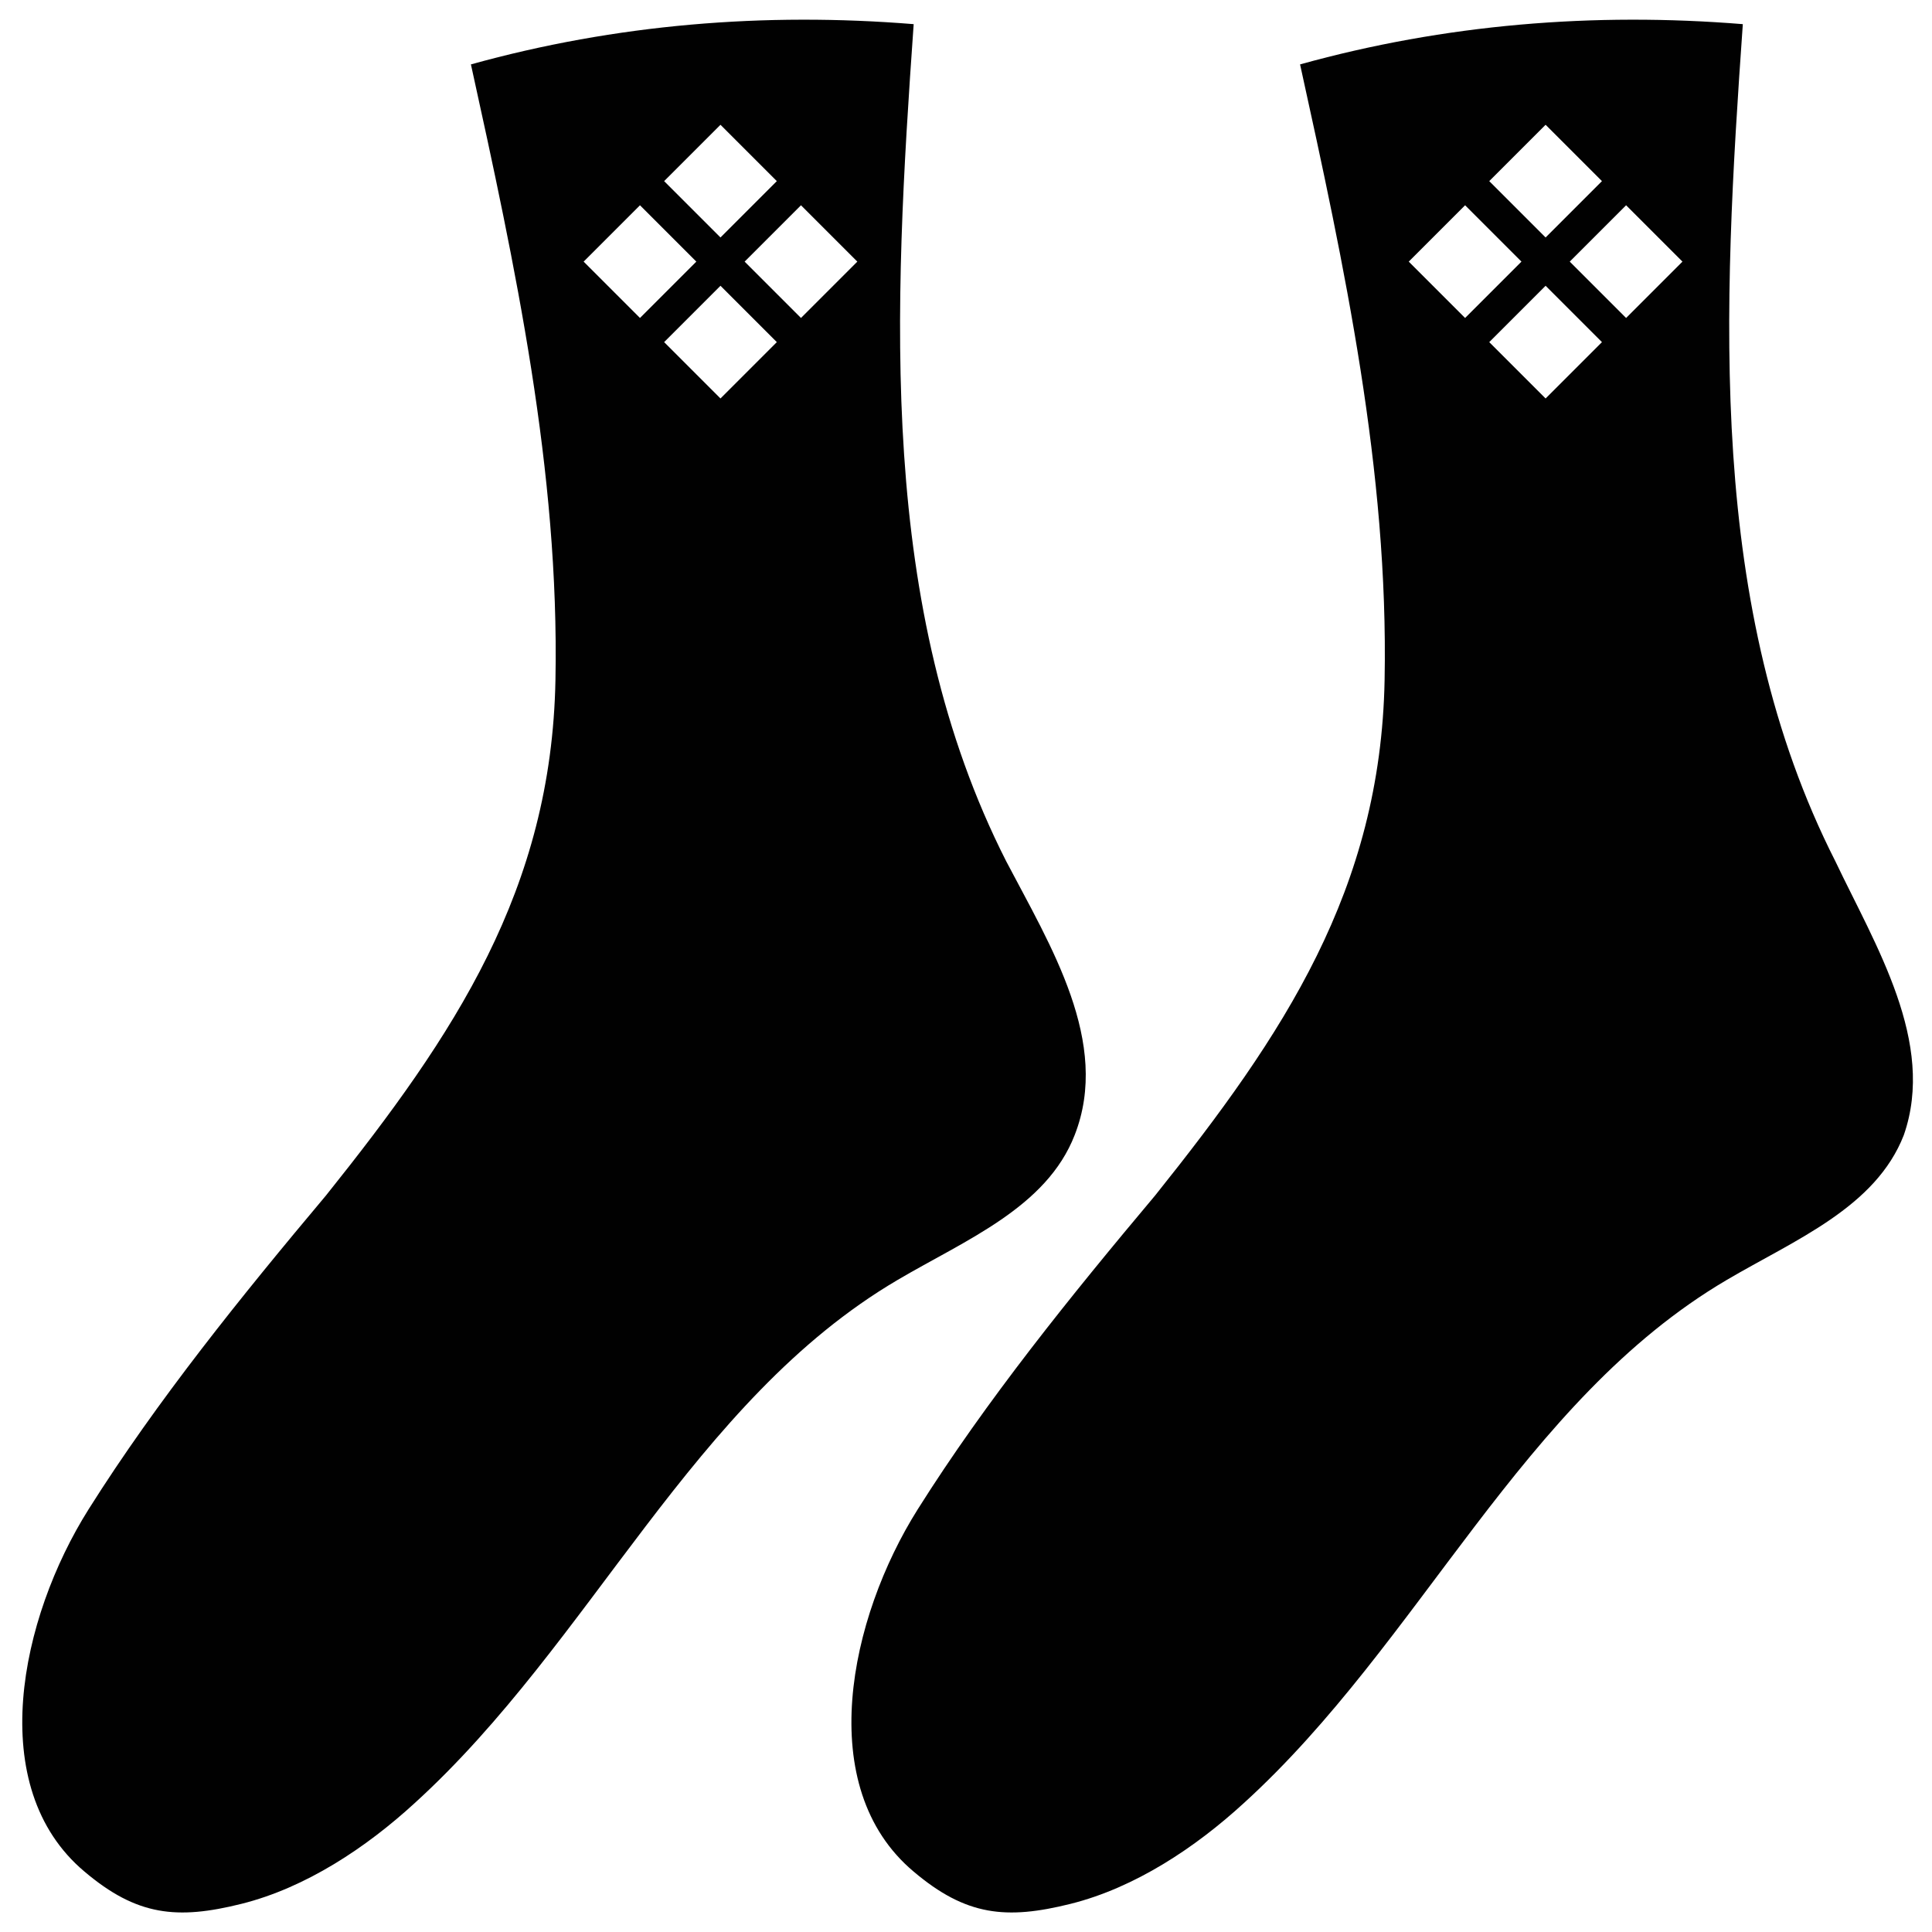<svg xmlns="http://www.w3.org/2000/svg" viewBox="0 0 48 48"><g fill="#010101"><path d="M25 21.4C21.8 15.1 22.2 7.7 22.7.6c-3.7-.3-7.4 0-11 1 1.1 5 2.2 10.1 2.1 15.3-.1 5.2-2.5 8.8-5.7 12.8-2.1 2.5-4.2 5.1-5.9 7.8-1.7 2.7-2.6 6.9-.1 9 1.3 1.1 2.3 1.2 3.9.8 1.6-.4 3.1-1.4 4.3-2.5 4.4-4 6.9-10 12-13 1.7-1 3.7-1.8 4.4-3.6.9-2.3-.6-4.7-1.7-6.8zM17.9 3.1l1.4 1.4-1.4 1.4-1.4-1.4 1.4-1.4zm-3.4 3.4 1.4-1.4 1.4 1.4-1.4 1.4-1.4-1.4zm3.4 3.4-1.4-1.4 1.4-1.4 1.4 1.4-1.4 1.4zm2-2-1.4-1.4 1.4-1.4 1.4 1.4-1.4 1.4z"/><path d="M45.6 21.4C42.4 15.1 42.8 7.7 43.3.6c-3.7-.3-7.4 0-11 1 1.1 5 2.2 10.1 2.1 15.3-.1 5.2-2.5 8.8-5.7 12.8-2.1 2.5-4.2 5.1-5.9 7.8-1.7 2.7-2.6 6.9-.1 9 1.3 1.1 2.3 1.2 3.9.8 1.6-.4 3.1-1.4 4.3-2.5 4.4-4 6.9-10 12-13 1.7-1 3.7-1.8 4.4-3.6.8-2.3-.7-4.7-1.7-6.8zM38.4 3.1l1.4 1.4-1.4 1.4L37 4.5l1.4-1.4zM35 6.5l1.4-1.4 1.4 1.4-1.4 1.4L35 6.5zm3.4 3.4L37 8.5l1.4-1.4 1.4 1.4-1.4 1.4zm2-2L39 6.5l1.4-1.4 1.4 1.4-1.4 1.4z"/></g></svg>
